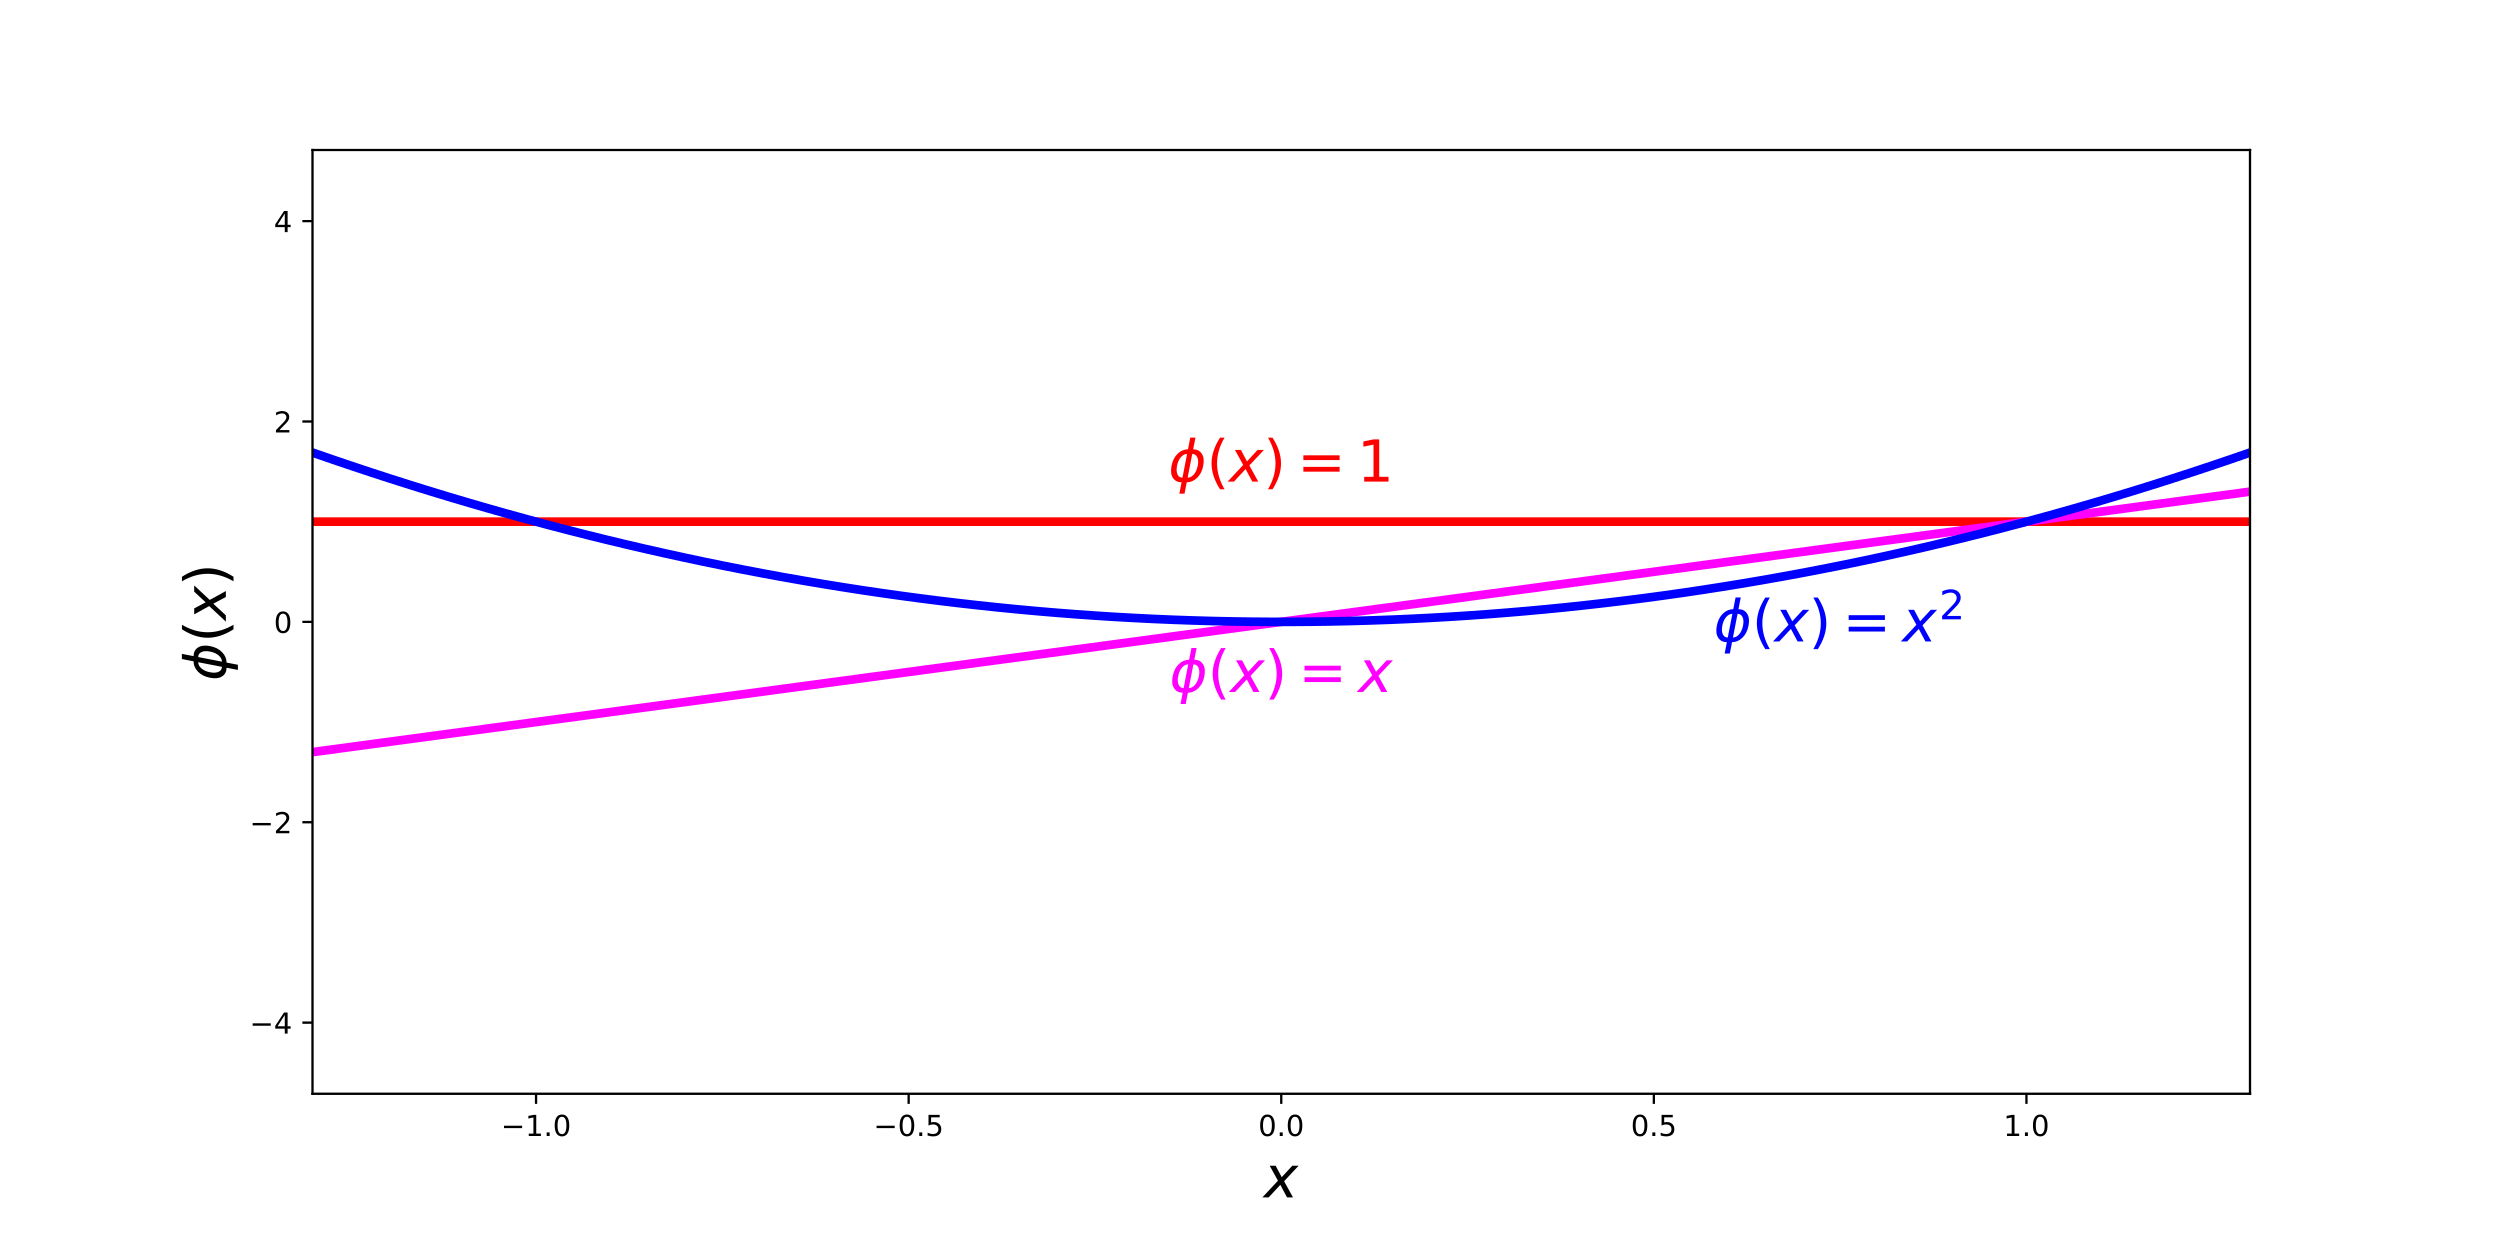 <?xml version="1.0" encoding="utf-8" standalone="no"?>
<!DOCTYPE svg PUBLIC "-//W3C//DTD SVG 1.1//EN"
  "http://www.w3.org/Graphics/SVG/1.1/DTD/svg11.dtd">
<!-- Created with matplotlib (http://matplotlib.org/) -->
<svg height="432pt" version="1.1" viewBox="0 0 864 432" width="864pt" xmlns="http://www.w3.org/2000/svg" xmlns:xlink="http://www.w3.org/1999/xlink">
 <defs>
  <style type="text/css">
*{stroke-linecap:butt;stroke-linejoin:round;}
  </style>
 </defs>
 <g id="figure_1">
  <g id="patch_1">
   <path d="M 0 432 
L 864 432 
L 864 0 
L 0 0 
z
" style="fill:none;"/>
  </g>
  <g id="axes_1">
   <g id="patch_2">
    <path d="M 108 378 
L 777.6 378 
L 777.6 51.84 
L 108 51.84 
z
" style="fill:none;"/>
   </g>
   <g id="matplotlib.axis_1">
    <g id="xtick_1">
     <g id="line2d_1">
      <defs>
       <path d="M 0 0 
L 0 3.5 
" id="m676a4531b3" style="stroke:#000000;stroke-width:0.8;"/>
      </defs>
      <g>
       <use style="stroke:#000000;stroke-width:0.8;" x="185.262" xlink:href="#m676a4531b3" y="378"/>
      </g>
     </g>
     <g id="text_1">
      <!-- −1.0 -->
      <defs>
       <path d="M 10.594 35.5 
L 73.188 35.5 
L 73.188 27.203 
L 10.594 27.203 
z
" id="DejaVuSans-2212"/>
       <path d="M 12.406 8.297 
L 28.516 8.297 
L 28.516 63.922 
L 10.984 60.406 
L 10.984 69.391 
L 28.422 72.906 
L 38.281 72.906 
L 38.281 8.297 
L 54.391 8.297 
L 54.391 0 
L 12.406 0 
z
" id="DejaVuSans-31"/>
       <path d="M 10.688 12.406 
L 21 12.406 
L 21 0 
L 10.688 0 
z
" id="DejaVuSans-2e"/>
       <path d="M 31.781 66.406 
Q 24.172 66.406 20.328 58.906 
Q 16.5 51.422 16.5 36.375 
Q 16.5 21.391 20.328 13.891 
Q 24.172 6.391 31.781 6.391 
Q 39.453 6.391 43.281 13.891 
Q 47.125 21.391 47.125 36.375 
Q 47.125 51.422 43.281 58.906 
Q 39.453 66.406 31.781 66.406 
z
M 31.781 74.219 
Q 44.047 74.219 50.516 64.516 
Q 56.984 54.828 56.984 36.375 
Q 56.984 17.969 50.516 8.266 
Q 44.047 -1.422 31.781 -1.422 
Q 19.531 -1.422 13.062 8.266 
Q 6.594 17.969 6.594 36.375 
Q 6.594 54.828 13.062 64.516 
Q 19.531 74.219 31.781 74.219 
z
" id="DejaVuSans-30"/>
      </defs>
      <g transform="translate(173.12 392.598)scale(0.1 -0.1)">
       <use xlink:href="#DejaVuSans-2212"/>
       <use x="83.789" xlink:href="#DejaVuSans-31"/>
       <use x="147.412" xlink:href="#DejaVuSans-2e"/>
       <use x="179.199" xlink:href="#DejaVuSans-30"/>
      </g>
     </g>
    </g>
    <g id="xtick_2">
     <g id="line2d_2">
      <g>
       <use style="stroke:#000000;stroke-width:0.8;" x="314.031" xlink:href="#m676a4531b3" y="378"/>
      </g>
     </g>
     <g id="text_2">
      <!-- −0.5 -->
      <defs>
       <path d="M 10.797 72.906 
L 49.516 72.906 
L 49.516 64.594 
L 19.828 64.594 
L 19.828 46.734 
Q 21.969 47.469 24.109 47.828 
Q 26.266 48.188 28.422 48.188 
Q 40.625 48.188 47.75 41.5 
Q 54.891 34.812 54.891 23.391 
Q 54.891 11.625 47.562 5.094 
Q 40.234 -1.422 26.906 -1.422 
Q 22.312 -1.422 17.547 -0.641 
Q 12.797 0.141 7.719 1.703 
L 7.719 11.625 
Q 12.109 9.234 16.797 8.062 
Q 21.484 6.891 26.703 6.891 
Q 35.156 6.891 40.078 11.328 
Q 45.016 15.766 45.016 23.391 
Q 45.016 31 40.078 35.438 
Q 35.156 39.891 26.703 39.891 
Q 22.75 39.891 18.812 39.016 
Q 14.891 38.141 10.797 36.281 
z
" id="DejaVuSans-35"/>
      </defs>
      <g transform="translate(301.889 392.598)scale(0.1 -0.1)">
       <use xlink:href="#DejaVuSans-2212"/>
       <use x="83.789" xlink:href="#DejaVuSans-30"/>
       <use x="147.412" xlink:href="#DejaVuSans-2e"/>
       <use x="179.199" xlink:href="#DejaVuSans-35"/>
      </g>
     </g>
    </g>
    <g id="xtick_3">
     <g id="line2d_3">
      <g>
       <use style="stroke:#000000;stroke-width:0.8;" x="442.8" xlink:href="#m676a4531b3" y="378"/>
      </g>
     </g>
     <g id="text_3">
      <!-- 0.0 -->
      <g transform="translate(434.848 392.598)scale(0.1 -0.1)">
       <use xlink:href="#DejaVuSans-30"/>
       <use x="63.623" xlink:href="#DejaVuSans-2e"/>
       <use x="95.41" xlink:href="#DejaVuSans-30"/>
      </g>
     </g>
    </g>
    <g id="xtick_4">
     <g id="line2d_4">
      <g>
       <use style="stroke:#000000;stroke-width:0.8;" x="571.569" xlink:href="#m676a4531b3" y="378"/>
      </g>
     </g>
     <g id="text_4">
      <!-- 0.5 -->
      <g transform="translate(563.618 392.598)scale(0.1 -0.1)">
       <use xlink:href="#DejaVuSans-30"/>
       <use x="63.623" xlink:href="#DejaVuSans-2e"/>
       <use x="95.41" xlink:href="#DejaVuSans-35"/>
      </g>
     </g>
    </g>
    <g id="xtick_5">
     <g id="line2d_5">
      <g>
       <use style="stroke:#000000;stroke-width:0.8;" x="700.338" xlink:href="#m676a4531b3" y="378"/>
      </g>
     </g>
     <g id="text_5">
      <!-- 1.0 -->
      <g transform="translate(692.387 392.598)scale(0.1 -0.1)">
       <use xlink:href="#DejaVuSans-31"/>
       <use x="63.623" xlink:href="#DejaVuSans-2e"/>
       <use x="95.41" xlink:href="#DejaVuSans-30"/>
      </g>
     </g>
    </g>
    <g id="text_6">
     <!-- $x$ -->
     <defs>
      <path d="M 60.016 54.688 
L 34.906 27.875 
L 50.297 0 
L 39.984 0 
L 28.422 21.688 
L 8.297 0 
L -2.594 0 
L 24.312 28.812 
L 10.016 54.688 
L 20.312 54.688 
L 30.812 34.906 
L 49.125 54.688 
z
" id="DejaVuSans-Oblique-78"/>
     </defs>
     <g transform="translate(436.8 413.875)scale(0.2 -0.2)">
      <use transform="translate(0 0.312)" xlink:href="#DejaVuSans-Oblique-78"/>
     </g>
    </g>
   </g>
   <g id="matplotlib.axis_2">
    <g id="ytick_1">
     <g id="line2d_6">
      <defs>
       <path d="M 0 0 
L -3.5 0 
" id="m16c5e1ae7d" style="stroke:#000000;stroke-width:0.8;"/>
      </defs>
      <g>
       <use style="stroke:#000000;stroke-width:0.8;" x="108" xlink:href="#m16c5e1ae7d" y="353.416"/>
      </g>
     </g>
     <g id="text_7">
      <!-- −4 -->
      <defs>
       <path d="M 37.797 64.312 
L 12.891 25.391 
L 37.797 25.391 
z
M 35.203 72.906 
L 47.609 72.906 
L 47.609 25.391 
L 58.016 25.391 
L 58.016 17.188 
L 47.609 17.188 
L 47.609 0 
L 37.797 0 
L 37.797 17.188 
L 4.891 17.188 
L 4.891 26.703 
z
" id="DejaVuSans-34"/>
      </defs>
      <g transform="translate(86.258 357.215)scale(0.1 -0.1)">
       <use xlink:href="#DejaVuSans-2212"/>
       <use x="83.789" xlink:href="#DejaVuSans-34"/>
      </g>
     </g>
    </g>
    <g id="ytick_2">
     <g id="line2d_7">
      <g>
       <use style="stroke:#000000;stroke-width:0.8;" x="108" xlink:href="#m16c5e1ae7d" y="284.168"/>
      </g>
     </g>
     <g id="text_8">
      <!-- −2 -->
      <defs>
       <path d="M 19.188 8.297 
L 53.609 8.297 
L 53.609 0 
L 7.328 0 
L 7.328 8.297 
Q 12.938 14.109 22.625 23.891 
Q 32.328 33.688 34.812 36.531 
Q 39.547 41.844 41.422 45.531 
Q 43.312 49.219 43.312 52.781 
Q 43.312 58.594 39.234 62.25 
Q 35.156 65.922 28.609 65.922 
Q 23.969 65.922 18.812 64.312 
Q 13.672 62.703 7.812 59.422 
L 7.812 69.391 
Q 13.766 71.781 18.938 73 
Q 24.125 74.219 28.422 74.219 
Q 39.75 74.219 46.484 68.547 
Q 53.219 62.891 53.219 53.422 
Q 53.219 48.922 51.531 44.891 
Q 49.859 40.875 45.406 35.406 
Q 44.188 33.984 37.641 27.219 
Q 31.109 20.453 19.188 8.297 
z
" id="DejaVuSans-32"/>
      </defs>
      <g transform="translate(86.258 287.967)scale(0.1 -0.1)">
       <use xlink:href="#DejaVuSans-2212"/>
       <use x="83.789" xlink:href="#DejaVuSans-32"/>
      </g>
     </g>
    </g>
    <g id="ytick_3">
     <g id="line2d_8">
      <g>
       <use style="stroke:#000000;stroke-width:0.8;" x="108" xlink:href="#m16c5e1ae7d" y="214.92"/>
      </g>
     </g>
     <g id="text_9">
      <!-- 0 -->
      <g transform="translate(94.638 218.719)scale(0.1 -0.1)">
       <use xlink:href="#DejaVuSans-30"/>
      </g>
     </g>
    </g>
    <g id="ytick_4">
     <g id="line2d_9">
      <g>
       <use style="stroke:#000000;stroke-width:0.8;" x="108" xlink:href="#m16c5e1ae7d" y="145.672"/>
      </g>
     </g>
     <g id="text_10">
      <!-- 2 -->
      <g transform="translate(94.638 149.471)scale(0.1 -0.1)">
       <use xlink:href="#DejaVuSans-32"/>
      </g>
     </g>
    </g>
    <g id="ytick_5">
     <g id="line2d_10">
      <g>
       <use style="stroke:#000000;stroke-width:0.8;" x="108" xlink:href="#m16c5e1ae7d" y="76.424"/>
      </g>
     </g>
     <g id="text_11">
      <!-- 4 -->
      <g transform="translate(94.638 80.223)scale(0.1 -0.1)">
       <use xlink:href="#DejaVuSans-34"/>
      </g>
     </g>
    </g>
    <g id="text_12">
     <!-- $\phi(x)$ -->
     <defs>
      <path d="M 46.734 75.984 
L 42.781 55.812 
Q 52.547 55.812 57.562 48.344 
Q 62.75 40.719 60.156 27.297 
Q 57.516 13.875 49.359 6.25 
Q 41.453 -1.219 31.688 -1.219 
L 27.875 -20.797 
L 18.953 -20.797 
L 22.75 -1.219 
Q 13.031 -1.219 7.953 6.25 
Q 2.781 13.875 5.422 27.297 
Q 8.016 40.719 16.156 48.344 
Q 24.125 55.812 33.844 55.812 
L 37.797 75.984 
z
M 33.25 6.781 
Q 38.766 6.781 43.5 11.812 
Q 48.688 17.438 50.688 27.297 
Q 52.641 37.062 49.516 42.781 
Q 46.734 47.797 41.219 47.797 
z
M 24.312 6.781 
L 32.281 47.797 
Q 26.812 47.797 22.078 42.781 
Q 16.75 37.062 14.891 27.297 
Q 13.031 17.438 16.062 11.812 
Q 18.797 6.781 24.312 6.781 
z
" id="DejaVuSans-Oblique-3d5"/>
      <path d="M 31 75.875 
Q 24.469 64.656 21.281 53.656 
Q 18.109 42.672 18.109 31.391 
Q 18.109 20.125 21.312 9.062 
Q 24.516 -2 31 -13.188 
L 23.188 -13.188 
Q 15.875 -1.703 12.234 9.375 
Q 8.594 20.453 8.594 31.391 
Q 8.594 42.281 12.203 53.312 
Q 15.828 64.359 23.188 75.875 
z
" id="DejaVuSans-28"/>
      <path d="M 8.016 75.875 
L 15.828 75.875 
Q 23.141 64.359 26.781 53.312 
Q 30.422 42.281 30.422 31.391 
Q 30.422 20.453 26.781 9.375 
Q 23.141 -1.703 15.828 -13.188 
L 8.016 -13.188 
Q 14.5 -2 17.703 9.062 
Q 20.906 20.125 20.906 31.391 
Q 20.906 42.672 17.703 53.656 
Q 14.5 64.656 8.016 75.875 
z
" id="DejaVuSans-29"/>
     </defs>
     <g transform="translate(78.058 235.32)rotate(-90)scale(0.2 -0.2)">
      <use transform="translate(0 0.016)" xlink:href="#DejaVuSans-Oblique-3d5"/>
      <use transform="translate(65.967 0.016)" xlink:href="#DejaVuSans-28"/>
      <use transform="translate(104.98 0.016)" xlink:href="#DejaVuSans-Oblique-78"/>
      <use transform="translate(164.16 0.016)" xlink:href="#DejaVuSans-29"/>
     </g>
    </g>
   </g>
   <g id="line2d_11">
    <path clip-path="url(#p2778dea863)" d="M 108 180.296 
L 114.764 180.296 
L 121.527 180.296 
L 128.291 180.296 
L 135.055 180.296 
L 141.818 180.296 
L 148.582 180.296 
L 155.345 180.296 
L 162.109 180.296 
L 168.873 180.296 
L 175.636 180.296 
L 182.4 180.296 
L 189.164 180.296 
L 195.927 180.296 
L 202.691 180.296 
L 209.455 180.296 
L 216.218 180.296 
L 222.982 180.296 
L 229.745 180.296 
L 236.509 180.296 
L 243.273 180.296 
L 250.036 180.296 
L 256.8 180.296 
L 263.564 180.296 
L 270.327 180.296 
L 277.091 180.296 
L 283.855 180.296 
L 290.618 180.296 
L 297.382 180.296 
L 304.145 180.296 
L 310.909 180.296 
L 317.673 180.296 
L 324.436 180.296 
L 331.2 180.296 
L 337.964 180.296 
L 344.727 180.296 
L 351.491 180.296 
L 358.255 180.296 
L 365.018 180.296 
L 371.782 180.296 
L 378.545 180.296 
L 385.309 180.296 
L 392.073 180.296 
L 398.836 180.296 
L 405.6 180.296 
L 412.364 180.296 
L 419.127 180.296 
L 425.891 180.296 
L 432.655 180.296 
L 439.418 180.296 
L 446.182 180.296 
L 452.945 180.296 
L 459.709 180.296 
L 466.473 180.296 
L 473.236 180.296 
L 480 180.296 
L 486.764 180.296 
L 493.527 180.296 
L 500.291 180.296 
L 507.055 180.296 
L 513.818 180.296 
L 520.582 180.296 
L 527.345 180.296 
L 534.109 180.296 
L 540.873 180.296 
L 547.636 180.296 
L 554.4 180.296 
L 561.164 180.296 
L 567.927 180.296 
L 574.691 180.296 
L 581.455 180.296 
L 588.218 180.296 
L 594.982 180.296 
L 601.745 180.296 
L 608.509 180.296 
L 615.273 180.296 
L 622.036 180.296 
L 628.8 180.296 
L 635.564 180.296 
L 642.327 180.296 
L 649.091 180.296 
L 655.855 180.296 
L 662.618 180.296 
L 669.382 180.296 
L 676.145 180.296 
L 682.909 180.296 
L 689.673 180.296 
L 696.436 180.296 
L 703.2 180.296 
L 709.964 180.296 
L 716.727 180.296 
L 723.491 180.296 
L 730.255 180.296 
L 737.018 180.296 
L 743.782 180.296 
L 750.545 180.296 
L 757.309 180.296 
L 764.073 180.296 
L 770.836 180.296 
L 777.6 180.296 
" style="fill:none;stroke:#ff0000;stroke-linecap:square;stroke-width:3;"/>
   </g>
   <g id="line2d_12">
    <path clip-path="url(#p2778dea863)" d="M 108 259.931 
L 114.764 259.022 
L 121.527 258.113 
L 128.291 257.203 
L 135.055 256.294 
L 141.818 255.385 
L 148.582 254.475 
L 155.345 253.566 
L 162.109 252.657 
L 168.873 251.747 
L 175.636 250.838 
L 182.4 249.929 
L 189.164 249.019 
L 195.927 248.11 
L 202.691 247.201 
L 209.455 246.291 
L 216.218 245.382 
L 222.982 244.473 
L 229.745 243.563 
L 236.509 242.654 
L 243.273 241.745 
L 250.036 240.836 
L 256.8 239.926 
L 263.564 239.017 
L 270.327 238.108 
L 277.091 237.198 
L 283.855 236.289 
L 290.618 235.38 
L 297.382 234.47 
L 304.145 233.561 
L 310.909 232.652 
L 317.673 231.742 
L 324.436 230.833 
L 331.2 229.924 
L 337.964 229.014 
L 344.727 228.105 
L 351.491 227.196 
L 358.255 226.286 
L 365.018 225.377 
L 371.782 224.468 
L 378.545 223.559 
L 385.309 222.649 
L 392.073 221.74 
L 398.836 220.831 
L 405.6 219.921 
L 412.364 219.012 
L 419.127 218.103 
L 425.891 217.193 
L 432.655 216.284 
L 439.418 215.375 
L 446.182 214.465 
L 452.945 213.556 
L 459.709 212.647 
L 466.473 211.737 
L 473.236 210.828 
L 480 209.919 
L 486.764 209.009 
L 493.527 208.1 
L 500.291 207.191 
L 507.055 206.281 
L 513.818 205.372 
L 520.582 204.463 
L 527.345 203.554 
L 534.109 202.644 
L 540.873 201.735 
L 547.636 200.826 
L 554.4 199.916 
L 561.164 199.007 
L 567.927 198.098 
L 574.691 197.188 
L 581.455 196.279 
L 588.218 195.37 
L 594.982 194.46 
L 601.745 193.551 
L 608.509 192.642 
L 615.273 191.732 
L 622.036 190.823 
L 628.8 189.914 
L 635.564 189.004 
L 642.327 188.095 
L 649.091 187.186 
L 655.855 186.277 
L 662.618 185.367 
L 669.382 184.458 
L 676.145 183.549 
L 682.909 182.639 
L 689.673 181.73 
L 696.436 180.821 
L 703.2 179.911 
L 709.964 179.002 
L 716.727 178.093 
L 723.491 177.183 
L 730.255 176.274 
L 737.018 175.365 
L 743.782 174.455 
L 750.545 173.546 
L 757.309 172.637 
L 764.073 171.727 
L 770.836 170.818 
L 777.6 169.909 
" style="fill:none;stroke:#ff00ff;stroke-linecap:square;stroke-width:3;"/>
   </g>
   <g id="line2d_13">
    <path clip-path="url(#p2778dea863)" d="M 108 156.405 
L 114.764 158.746 
L 121.527 161.038 
L 128.291 163.283 
L 135.055 165.48 
L 141.818 167.63 
L 148.582 169.731 
L 155.345 171.785 
L 162.109 173.791 
L 168.873 175.749 
L 175.636 177.66 
L 182.4 179.522 
L 189.164 181.337 
L 195.927 183.104 
L 202.691 184.824 
L 209.455 186.496 
L 216.218 188.12 
L 222.982 189.696 
L 229.745 191.224 
L 236.509 192.705 
L 243.273 194.138 
L 250.036 195.523 
L 256.8 196.86 
L 263.564 198.15 
L 270.327 199.391 
L 277.091 200.585 
L 283.855 201.732 
L 290.618 202.83 
L 297.382 203.881 
L 304.145 204.884 
L 310.909 205.839 
L 317.673 206.747 
L 324.436 207.606 
L 331.2 208.418 
L 337.964 209.183 
L 344.727 209.899 
L 351.491 210.568 
L 358.255 211.189 
L 365.018 211.762 
L 371.782 212.287 
L 378.545 212.765 
L 385.309 213.195 
L 392.073 213.577 
L 398.836 213.911 
L 405.6 214.198 
L 412.364 214.436 
L 419.127 214.627 
L 425.891 214.771 
L 432.655 214.866 
L 439.418 214.914 
L 446.182 214.914 
L 452.945 214.866 
L 459.709 214.771 
L 466.473 214.627 
L 473.236 214.436 
L 480 214.198 
L 486.764 213.911 
L 493.527 213.577 
L 500.291 213.195 
L 507.055 212.765 
L 513.818 212.287 
L 520.582 211.762 
L 527.345 211.189 
L 534.109 210.568 
L 540.873 209.899 
L 547.636 209.183 
L 554.4 208.418 
L 561.164 207.606 
L 567.927 206.747 
L 574.691 205.839 
L 581.455 204.884 
L 588.218 203.881 
L 594.982 202.83 
L 601.745 201.732 
L 608.509 200.585 
L 615.273 199.391 
L 622.036 198.15 
L 628.8 196.86 
L 635.564 195.523 
L 642.327 194.138 
L 649.091 192.705 
L 655.855 191.224 
L 662.618 189.696 
L 669.382 188.12 
L 676.145 186.496 
L 682.909 184.824 
L 689.673 183.104 
L 696.436 181.337 
L 703.2 179.522 
L 709.964 177.66 
L 716.727 175.749 
L 723.491 173.791 
L 730.255 171.785 
L 737.018 169.731 
L 743.782 167.63 
L 750.545 165.48 
L 757.309 163.283 
L 764.073 161.038 
L 770.836 158.746 
L 777.6 156.405 
" style="fill:none;stroke:#0000ff;stroke-linecap:square;stroke-width:3;"/>
   </g>
   <g id="patch_3">
    <path d="M 108 378 
L 108 51.84 
" style="fill:none;stroke:#000000;stroke-linecap:square;stroke-linejoin:miter;stroke-width:0.8;"/>
   </g>
   <g id="patch_4">
    <path d="M 777.6 378 
L 777.6 51.84 
" style="fill:none;stroke:#000000;stroke-linecap:square;stroke-linejoin:miter;stroke-width:0.8;"/>
   </g>
   <g id="patch_5">
    <path d="M 108 378 
L 777.6 378 
" style="fill:none;stroke:#000000;stroke-linecap:square;stroke-linejoin:miter;stroke-width:0.8;"/>
   </g>
   <g id="patch_6">
    <path d="M 108 51.84 
L 777.6 51.84 
" style="fill:none;stroke:#000000;stroke-linecap:square;stroke-linejoin:miter;stroke-width:0.8;"/>
   </g>
   <g id="text_13">
    <!-- $\phi(x) = 1$ -->
    <defs>
     <path d="M 10.594 45.406 
L 73.188 45.406 
L 73.188 37.203 
L 10.594 37.203 
z
M 10.594 25.484 
L 73.188 25.484 
L 73.188 17.188 
L 10.594 17.188 
z
" id="DejaVuSans-3d"/>
    </defs>
    <g style="fill:#ff0000;" transform="translate(403.8 166.446)scale(0.2 -0.2)">
     <use transform="translate(0 0.016)" xlink:href="#DejaVuSans-Oblique-3d5"/>
     <use transform="translate(65.967 0.016)" xlink:href="#DejaVuSans-28"/>
     <use transform="translate(104.98 0.016)" xlink:href="#DejaVuSans-Oblique-78"/>
     <use transform="translate(164.16 0.016)" xlink:href="#DejaVuSans-29"/>
     <use transform="translate(222.656 0.016)" xlink:href="#DejaVuSans-3d"/>
     <use transform="translate(325.928 0.016)" xlink:href="#DejaVuSans-31"/>
    </g>
   </g>
   <g id="text_14">
    <!-- $\phi(x) = x$ -->
    <g style="fill:#ff00ff;" transform="translate(404.2 239.157)scale(0.2 -0.2)">
     <use transform="translate(0 0.016)" xlink:href="#DejaVuSans-Oblique-3d5"/>
     <use transform="translate(65.967 0.016)" xlink:href="#DejaVuSans-28"/>
     <use transform="translate(104.98 0.016)" xlink:href="#DejaVuSans-Oblique-78"/>
     <use transform="translate(164.16 0.016)" xlink:href="#DejaVuSans-29"/>
     <use transform="translate(222.656 0.016)" xlink:href="#DejaVuSans-3d"/>
     <use transform="translate(325.928 0.016)" xlink:href="#DejaVuSans-Oblique-78"/>
    </g>
   </g>
   <g id="text_15">
    <!-- $\phi(x) = x^2$ -->
    <g style="fill:#0000ff;" transform="translate(592.254 221.845)scale(0.2 -0.2)">
     <use transform="translate(0 0.766)" xlink:href="#DejaVuSans-Oblique-3d5"/>
     <use transform="translate(65.967 0.766)" xlink:href="#DejaVuSans-28"/>
     <use transform="translate(104.98 0.766)" xlink:href="#DejaVuSans-Oblique-78"/>
     <use transform="translate(164.16 0.766)" xlink:href="#DejaVuSans-29"/>
     <use transform="translate(222.656 0.766)" xlink:href="#DejaVuSans-3d"/>
     <use transform="translate(325.928 0.766)" xlink:href="#DejaVuSans-Oblique-78"/>
     <use transform="translate(389.574 39.047)scale(0.7)" xlink:href="#DejaVuSans-32"/>
    </g>
   </g>
  </g>
 </g>
 <defs>
  <clipPath id="p2778dea863">
   <rect height="326.16" width="669.6" x="108" y="51.84"/>
  </clipPath>
 </defs>
</svg>
